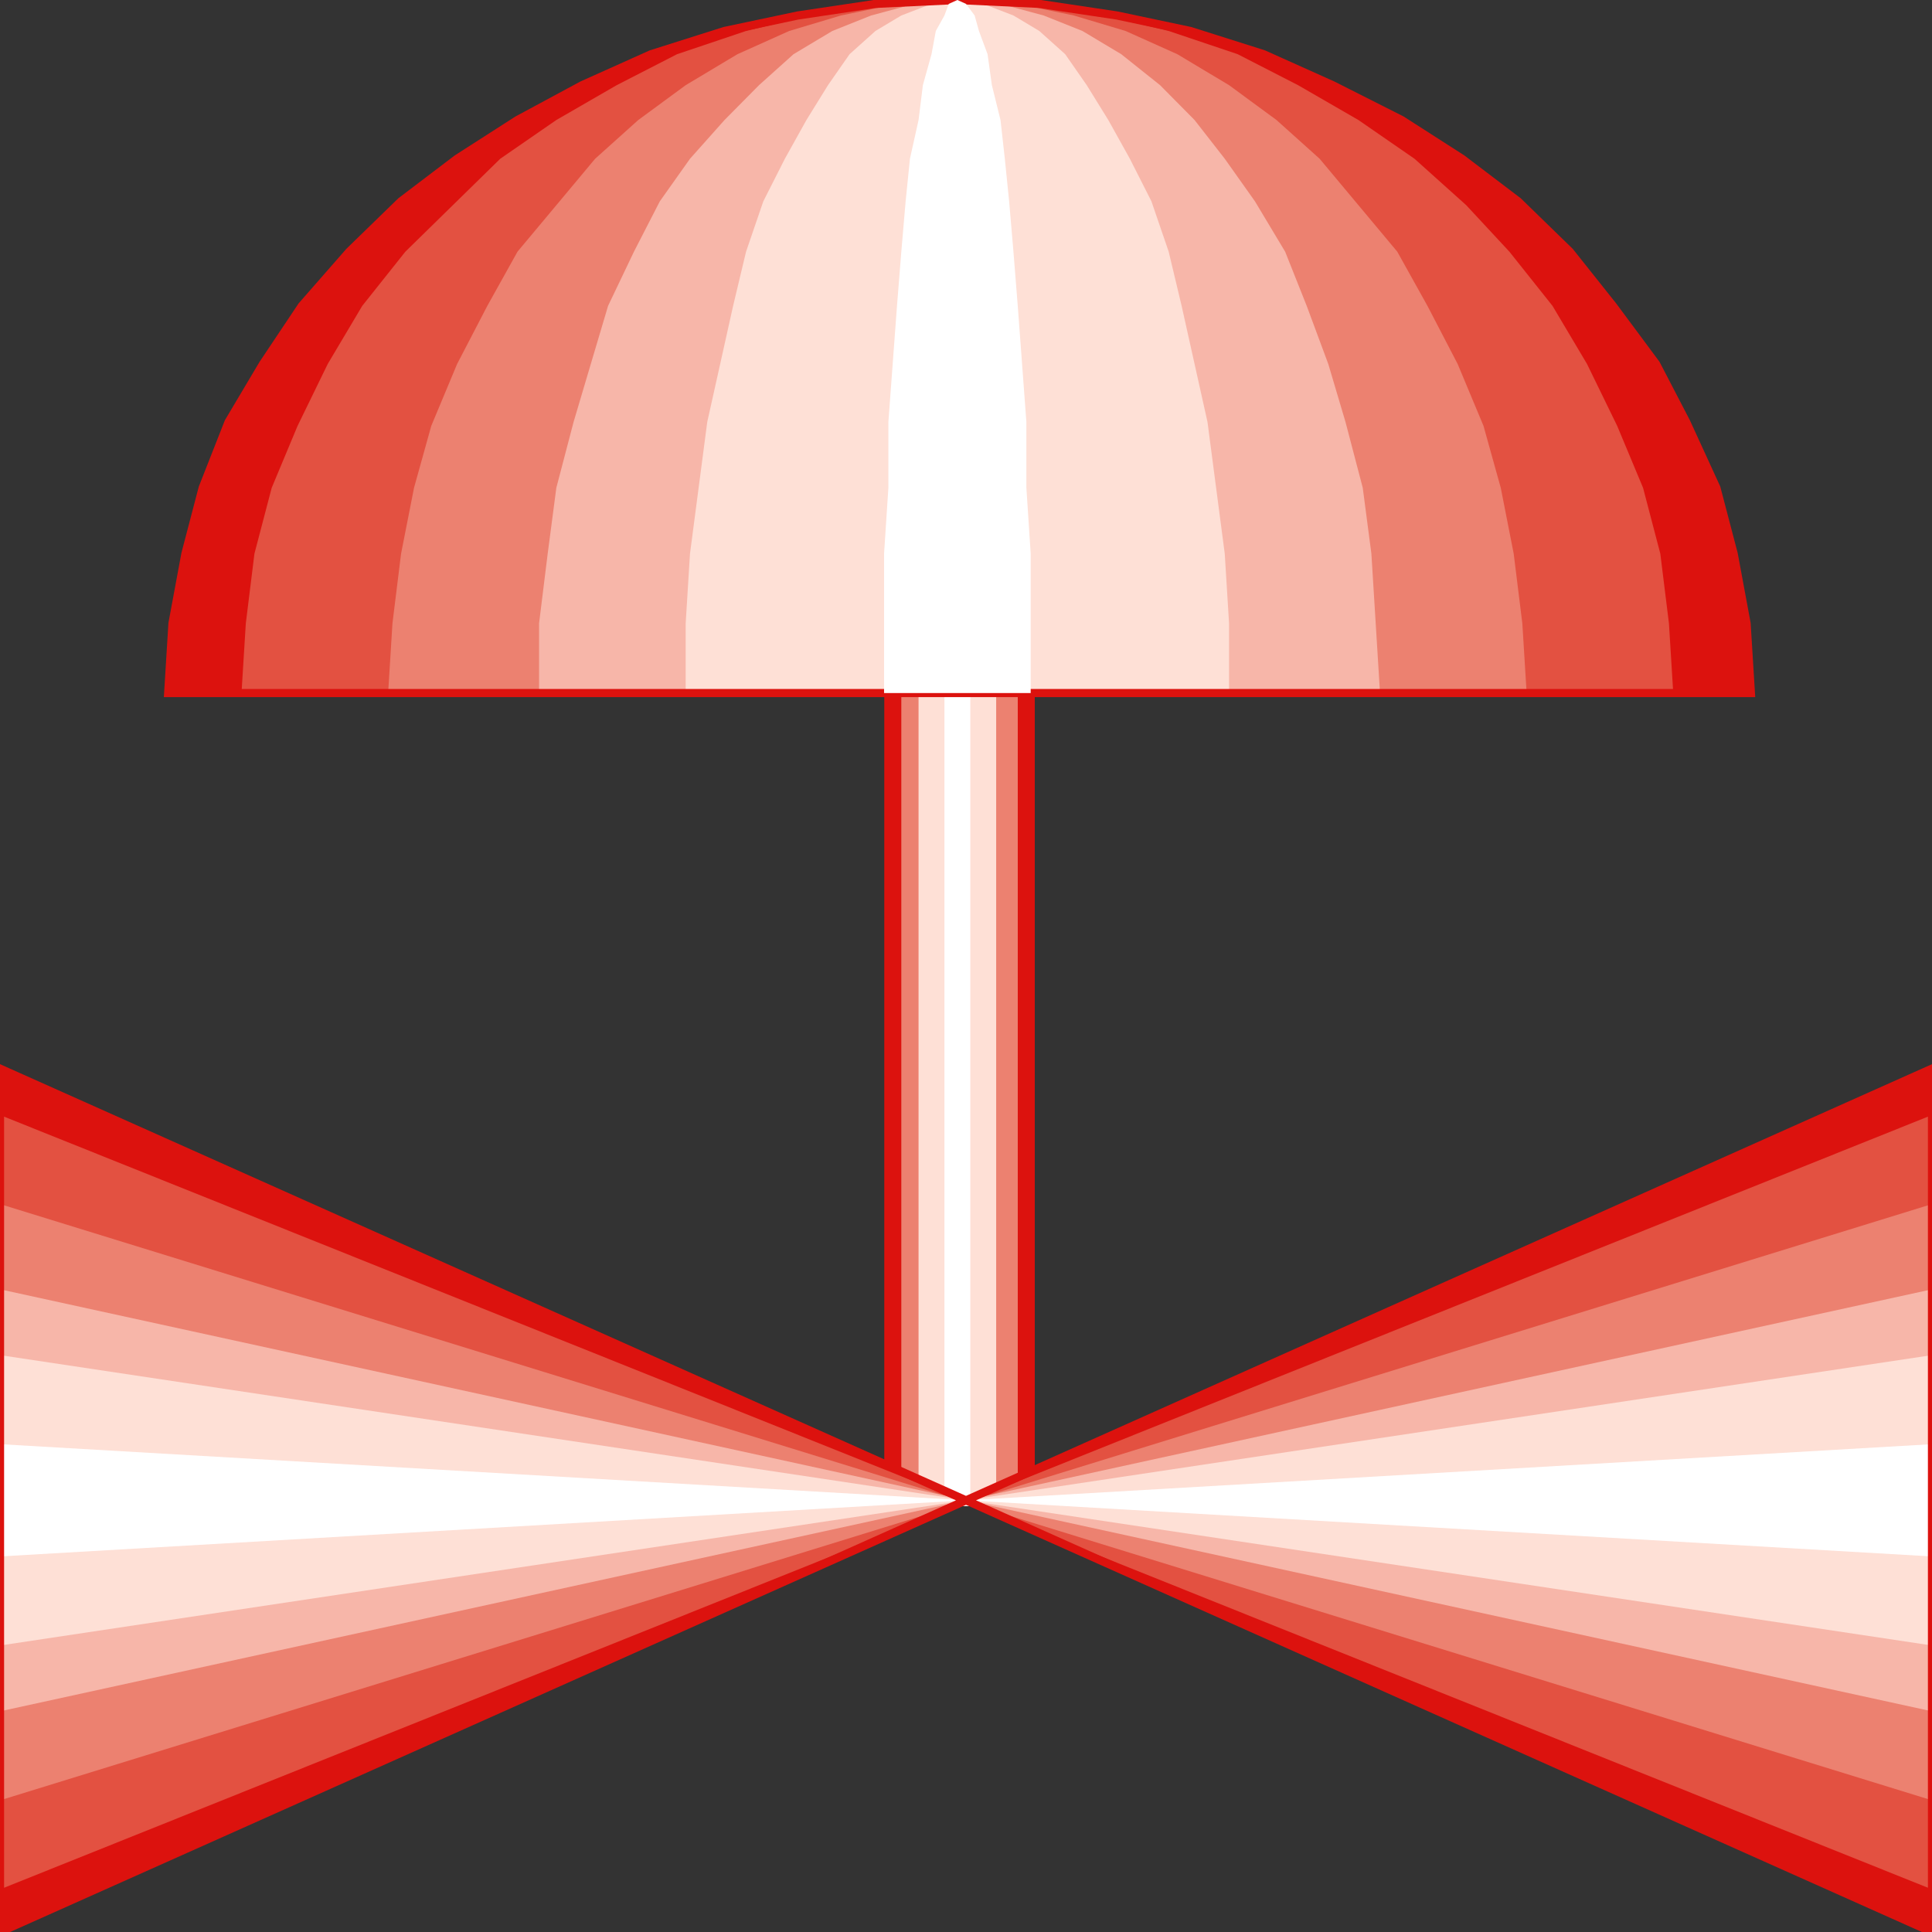 <svg width="150" height="150" viewBox="0 0 150 150" fill="none" xmlns="http://www.w3.org/2000/svg">
<rect x="0" y="0" width="150" height="150" fill="#333333" stroke="none"/>
<g clip-path="url(#clip0_2552_159784)">
<path d="M80.022 39.977V116.93H68.973V39.977H80.022Z" fill="#DC120E"/>
<path d="M79.019 39.977V116.93H69.978V39.977H79.019Z" fill="#EC8170"/>
<path d="M77.343 39.977V116.93H71.316V39.977H77.343Z" fill="#FEE0D6"/>
<path d="M75.335 39.977V116.93H73.326V39.977H75.335Z" fill="white"/>
<path d="M68.973 39.977V116.93" stroke="#DC120E" stroke-width="0.635"/>
<path d="M80.022 116.93V39.977" stroke="#DC120E" stroke-width="0.635"/>
<path d="M74.331 53.808H13.059L13.393 48.397L14.398 42.986L15.737 37.876L17.746 32.766L20.425 28.256L23.438 23.747L27.121 19.539L31.139 15.631L35.492 12.325L40.179 9.319L45.202 6.613L50.559 4.208L56.251 2.405L61.943 1.202L67.969 0.301L74.331 0L80.692 0.301L86.719 1.202L92.411 2.405L98.103 4.208L103.46 6.613L108.818 9.319L113.505 12.325L117.858 15.631L121.876 19.539L125.224 23.747L128.572 28.256L130.916 32.766L133.259 37.876L134.599 42.986L135.603 48.397L135.938 53.808H74.331Z" fill="#DC120E"/>
<path d="M74.33 53.808H18.75L19.085 48.397L19.755 42.986L21.094 37.876L23.103 33.066L25.446 28.256L28.125 23.747L31.473 19.539L35.156 15.932L38.839 12.325L43.192 9.319L47.88 6.613L52.567 4.208L57.924 2.405L62.946 1.202L68.638 0.301L74.33 0L80.022 0.301L85.714 1.202L90.737 2.405L96.094 4.208L100.781 6.613L105.469 9.319L109.821 12.325L113.839 15.932L117.188 19.539L120.536 23.747L123.214 28.256L125.558 33.066L127.567 37.876L128.906 42.986L129.576 48.397L129.911 53.808H74.33Z" fill="#E35141"/>
<path d="M74.331 53.808H30.135L30.47 48.397L31.139 42.986L32.144 37.876L33.483 33.066L35.492 28.256L37.836 23.747L40.179 19.539L43.193 15.932L46.206 12.325L49.554 9.319L53.237 6.613L57.255 4.208L61.273 2.405L65.291 1.202L69.644 0.301L74.331 0L79.019 0.301L83.371 1.202L87.389 2.405L91.407 4.208L95.425 6.613L99.108 9.319L102.456 12.325L105.47 15.932L108.483 19.539L110.827 23.747L113.17 28.256L115.179 33.066L116.519 37.876L117.523 42.986L118.193 48.397L118.528 53.808H74.331Z" fill="#EC8170"/>
<path d="M74.331 53.808H41.853V48.397L42.523 42.986L43.193 37.876L44.532 32.766L45.871 28.256L47.211 23.747L49.22 19.539L51.228 15.631L53.572 12.325L56.251 9.319L58.929 6.613L61.608 4.208L64.621 2.405L67.635 1.202L70.983 0.301L74.331 0L77.679 0.301L81.028 1.202L84.041 2.405L87.054 4.208L90.068 6.613L92.746 9.319L95.09 12.325L97.434 15.631L99.778 19.539L101.452 23.747L103.126 28.256L104.465 32.766L105.804 37.876L106.474 42.986L106.809 48.397L107.144 53.808H74.331Z" fill="#F7B6A9"/>
<path d="M74.33 53.808H53.236V48.397L53.571 42.986L54.241 37.876L54.91 32.766L55.915 28.256L56.919 23.747L57.924 19.539L59.263 15.631L60.937 12.325L62.611 9.319L64.285 6.613L65.96 4.208L67.969 2.405L69.977 1.202L72.321 0.301L74.33 0L76.339 0.301L78.683 1.202L80.692 2.405L82.701 4.208L84.375 6.613L86.049 9.319L87.723 12.325L89.397 15.631L90.736 19.539L91.741 23.747L92.745 28.256L93.75 32.766L94.419 37.876L95.089 42.986L95.424 48.397V53.808H74.33Z" fill="#FEE0D6"/>
<path d="M74.331 53.808H13.059L13.393 48.397L14.398 42.986L15.737 37.876L17.746 32.766L20.425 28.256L23.438 23.747L27.121 19.539L31.139 15.631L35.492 12.325L40.179 9.319L45.202 6.613L50.559 4.208L56.251 2.405L61.943 1.202L67.969 0.301L74.331 0L80.692 0.301L86.719 1.202L92.411 2.405L98.103 4.208L103.46 6.613L108.818 9.319L113.505 12.325L117.858 15.631L121.876 19.539L125.224 23.747L128.572 28.256L130.916 32.766L133.259 37.876L134.599 42.986L135.603 48.397L135.938 53.808H74.331Z" stroke="#DC120E" stroke-width="0.635"/>
<path d="M74.331 53.808H68.639V48.397V42.986L68.974 37.876V32.766L69.308 28.256L69.643 23.747L69.978 19.539L70.313 15.631L70.648 12.325L71.317 9.319L71.652 6.613L72.322 4.208L72.656 2.405L73.326 1.202L73.661 0.301L74.331 0L75 0.301L75.67 1.202L76.005 2.405L76.674 4.208L77.009 6.613L77.679 9.319L78.014 12.325L78.349 15.631L78.683 19.539L79.018 23.747L79.353 28.256L79.688 32.766V37.876L80.023 42.986V48.397V53.808H74.331Z" fill="white"/>
<path d="M0 150.003V82.969L150 150.003V82.969L0 150.003Z" fill="#DC120E"/>
<path d="M0 146.691V86.57L150 146.691V86.57L0 146.691Z" fill="#E35141"/>
<path d="M0 139.777V93.484L150 139.777V93.484L0 139.777Z" fill="#EC8170"/>
<path d="M0 132.867V100.102L150 132.867V100.102L0 132.867Z" fill="#F7B6A9"/>
<path d="M0 127.756V105.211L150 127.756V105.211L0 127.756Z" fill="#FEE0D6"/>
<path d="M0 120.842V112.125L150 120.842V112.125L0 120.842Z" fill="white"/>
<path d="M0 150.003V82.969L150 150.003V82.969L0 150.003Z" stroke="#DC120E" stroke-width="0.635"/>
</g>
<defs>
<clipPath id="clip0_2552_159784">
<rect width="150" height="150" fill="white"/>
</clipPath>
</defs>
</svg>
